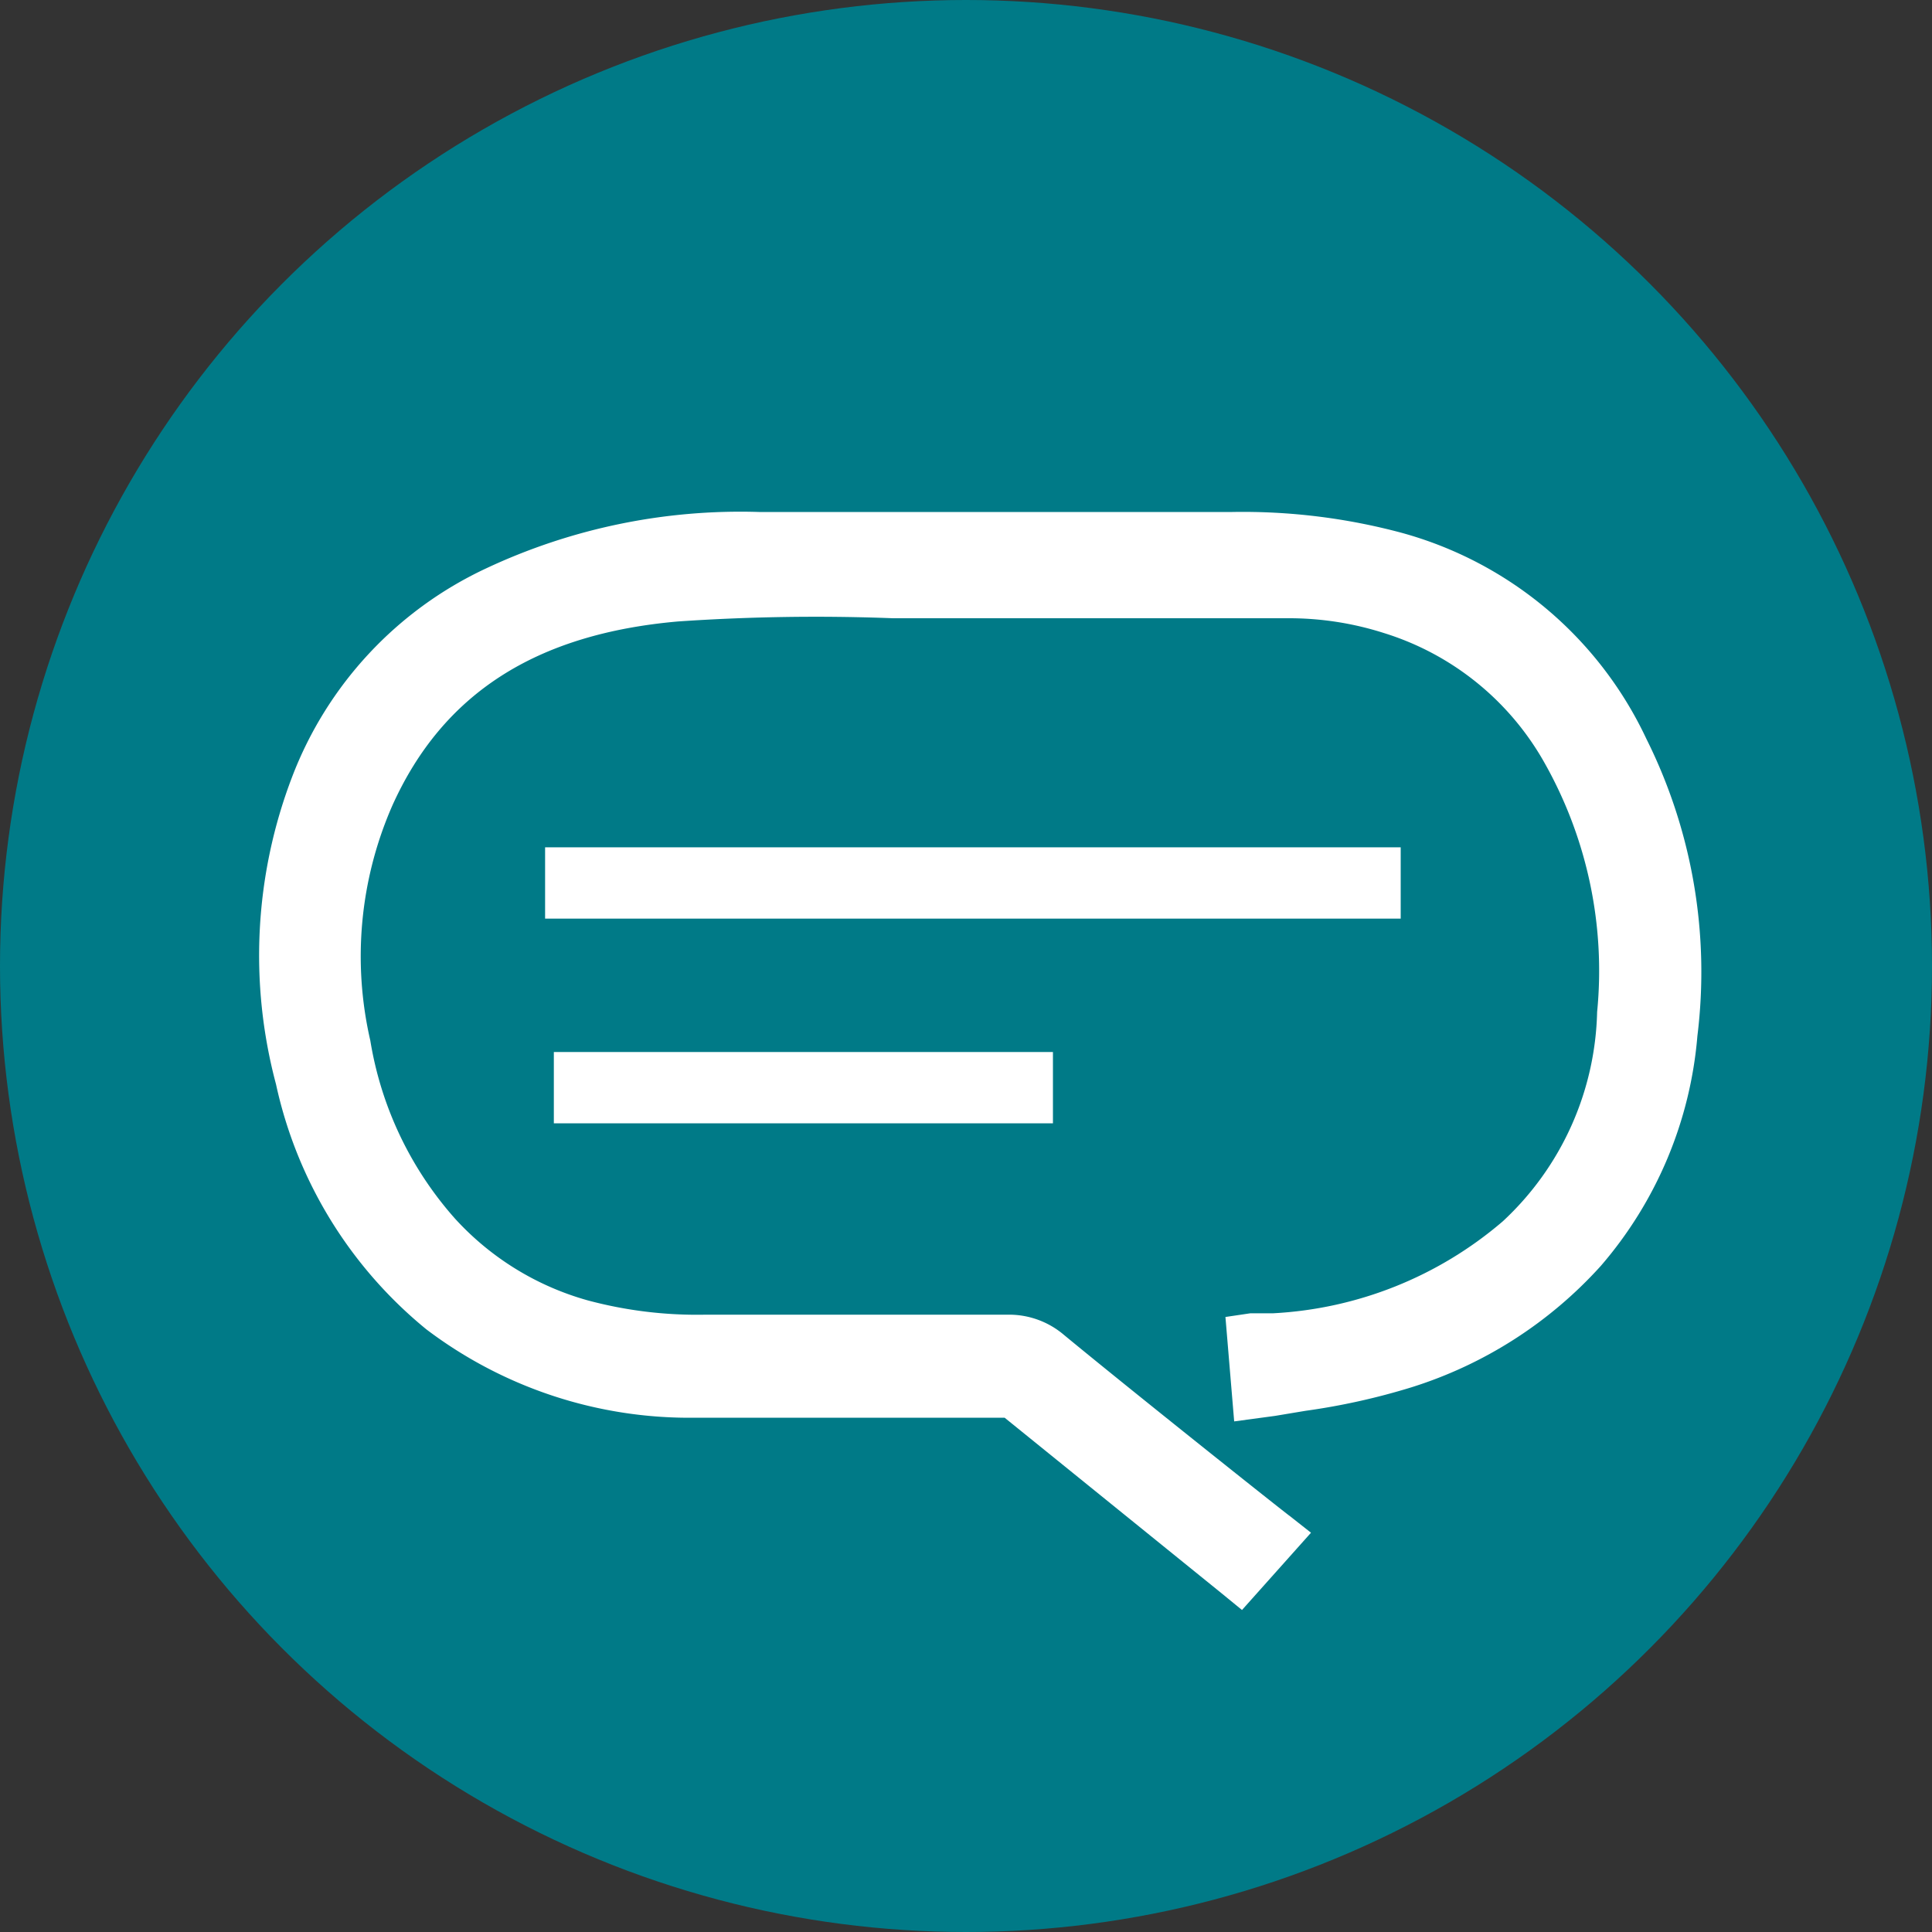 <svg xmlns="http://www.w3.org/2000/svg" viewBox="0 0 42 42"><rect x="0" y="0" width="42" height="42" fill="#333333" stroke="none"/><defs><style>.cls-1{fill:#007a87;}.cls-2{fill:#fff;}</style></defs><title>feedback logo</title><g id="Layer_2" data-name="Layer 2"><g id="Layer_1-2" data-name="Layer 1"><circle class="cls-1" cx="21" cy="21" r="21"/><path class="cls-2" d="M27,35l-.44-.36-4.72-3.82H19.64c-1.48,0-3,0-4.53,0A9.47,9.47,0,0,1,9.27,28.9,9.47,9.47,0,0,1,6,23.57a10.86,10.86,0,0,1,.35-6.68,8.25,8.25,0,0,1,4.21-4.53,13,13,0,0,1,5.94-1.23h4c2.06,0,4.19,0,6.29,0a13.32,13.32,0,0,1,3.67.45,8.3,8.3,0,0,1,5.33,4.48,11.34,11.34,0,0,1,1.11,6.46,8.75,8.75,0,0,1-2.1,5,9.28,9.28,0,0,1-4.12,2.64,14.63,14.63,0,0,1-2.3.51l-.66.11-.89.12-.19-2.27.54-.08.49,0a8.34,8.34,0,0,0,5-2A6.41,6.41,0,0,0,34.72,22a9.19,9.19,0,0,0-1.14-5.41,6.06,6.06,0,0,0-3.5-2.83A6.77,6.77,0,0,0,28,13.44H21.53l-2.12,0a43.87,43.87,0,0,0-4.67.07c-3.08.27-5.11,1.56-6.21,4a8.16,8.16,0,0,0-.48,5.11,7.69,7.69,0,0,0,1.84,3.87,6.14,6.14,0,0,0,2.89,1.78,9.17,9.17,0,0,0,2.55.31h6.58a1.84,1.84,0,0,1,1.22.44c1.49,1.23,4.86,3.91,4.9,3.93l.47.37Z"/><rect class="cls-2" x="11.85" y="18.42" width="18.6" height="1.55"/><rect class="cls-2" x="12.04" y="22.87" width="10.85" height="1.55"/></g></g></svg>